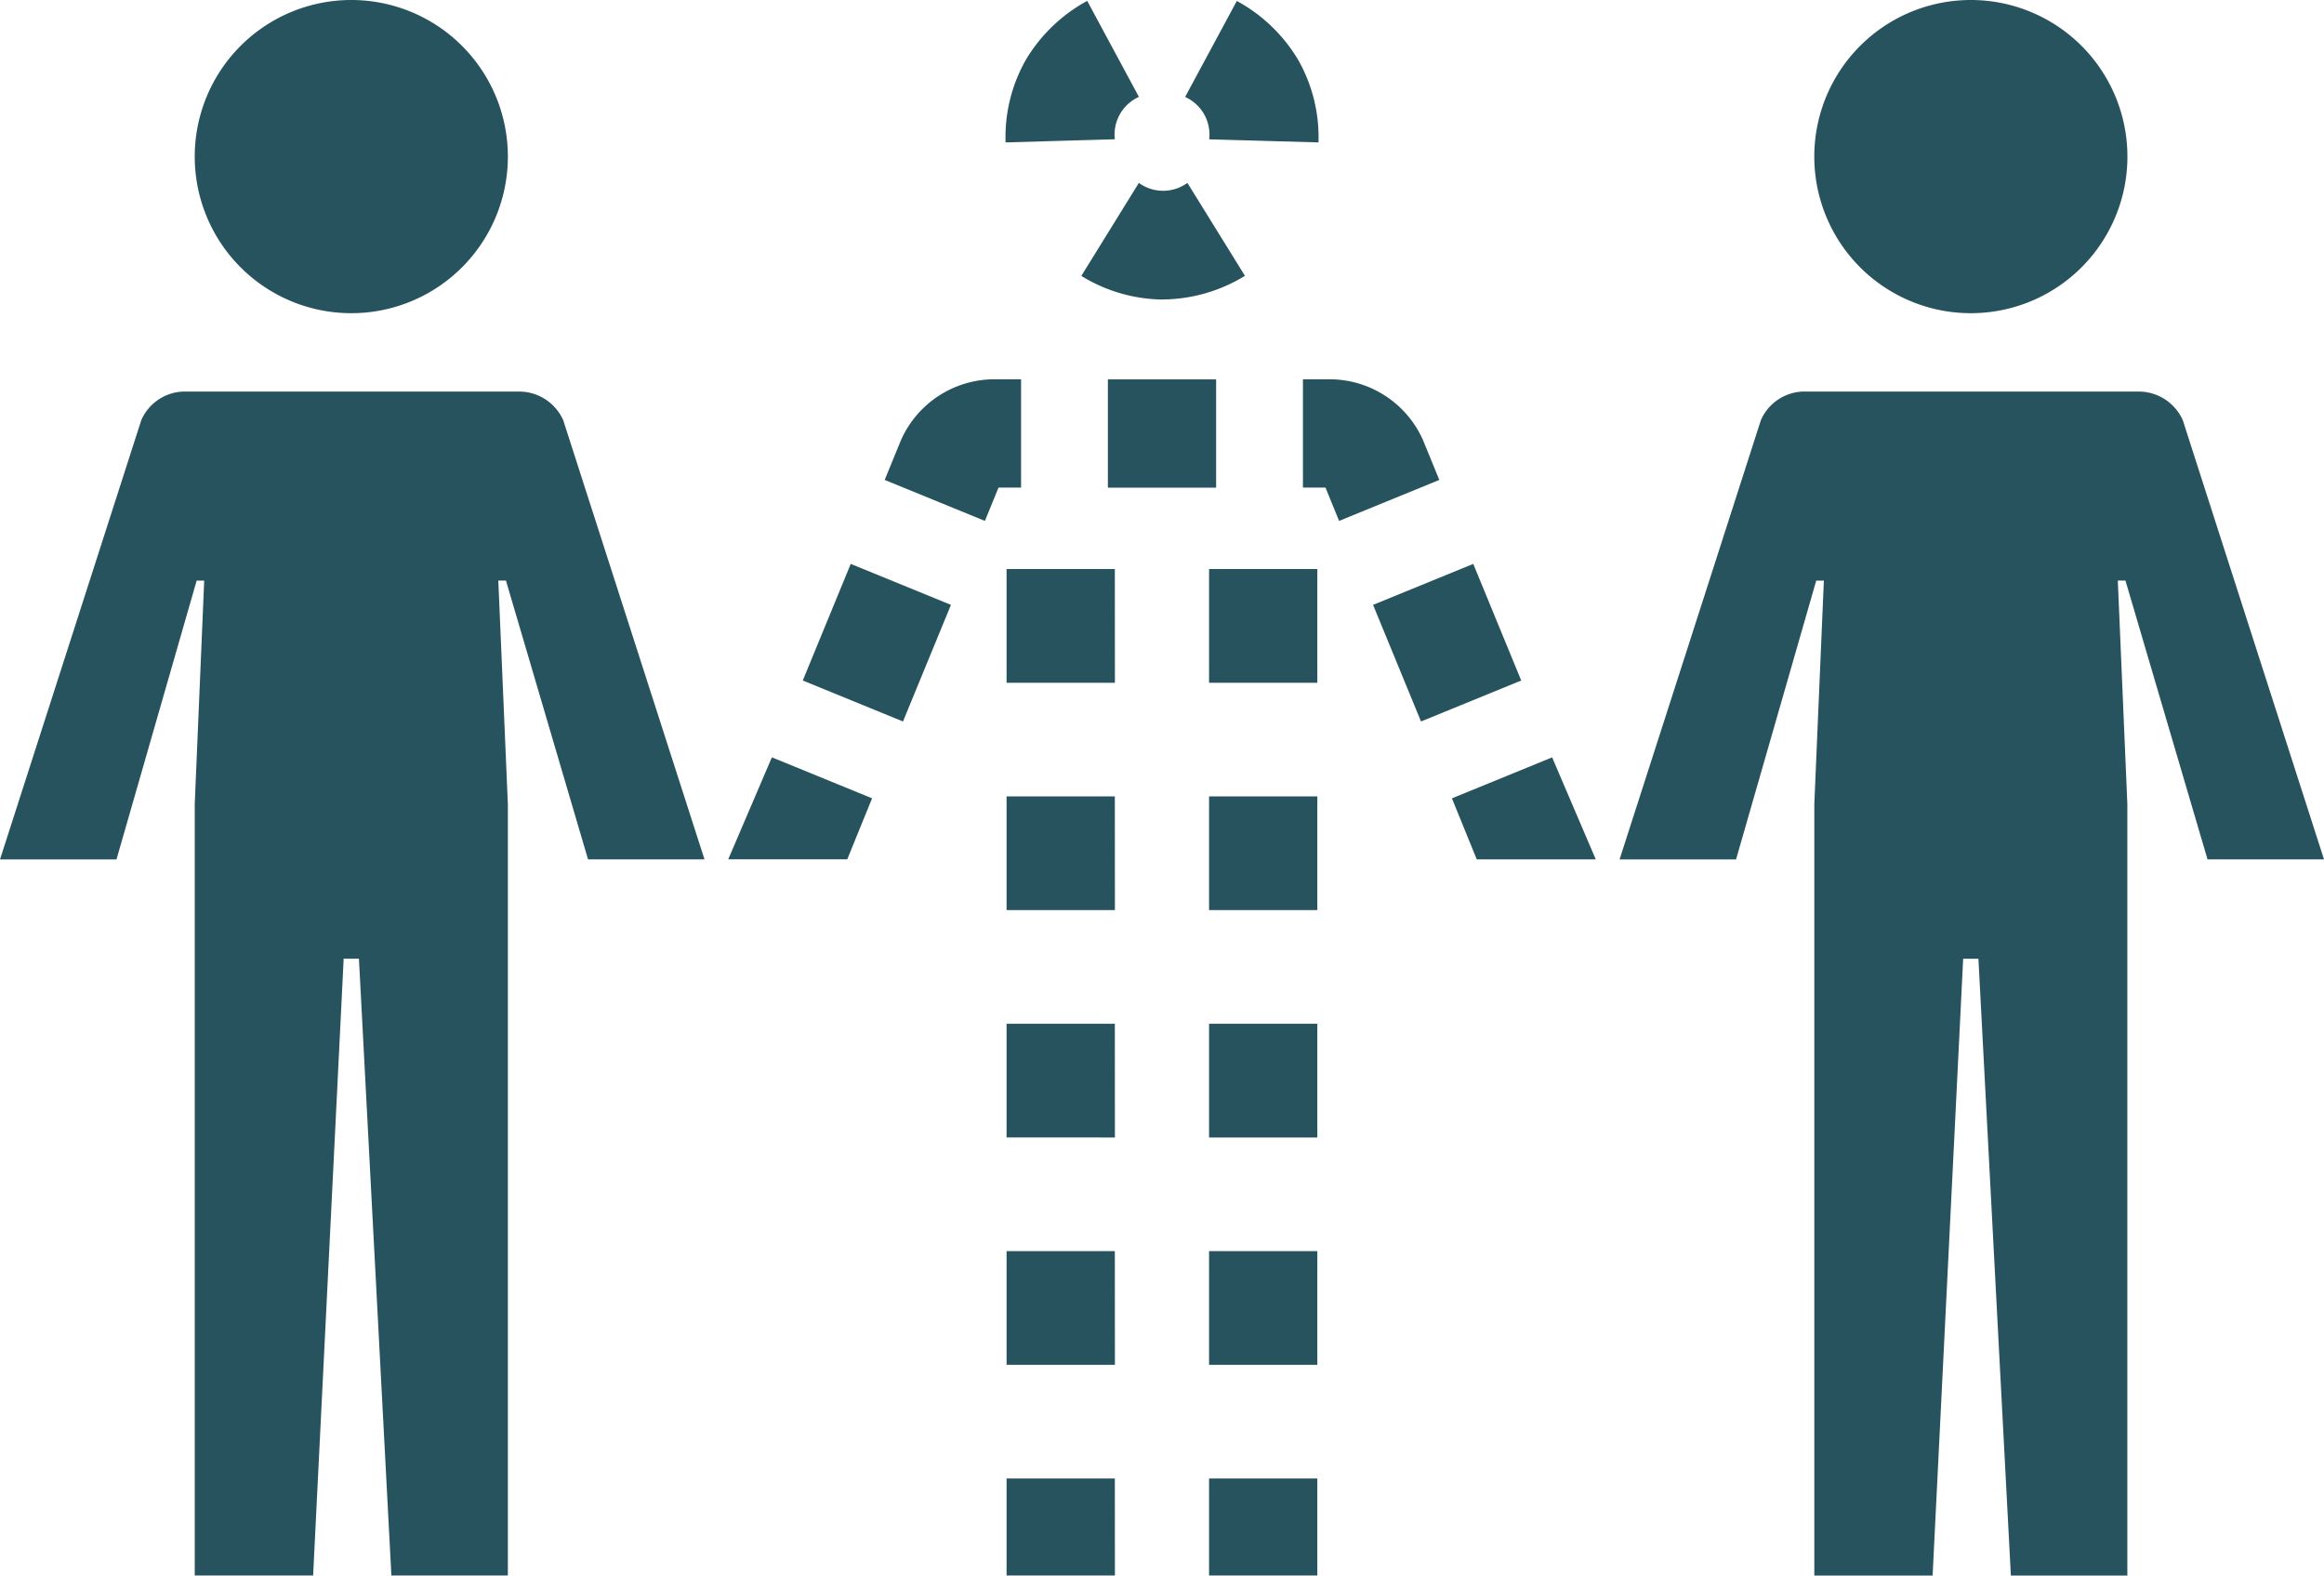 <svg xmlns="http://www.w3.org/2000/svg" width="147.501" height="99.98" viewBox="0 0 147.501 99.98">
  <g id="Group_10744" data-name="Group 10744" transform="translate(-633.746 -438.465)">
    <path id="Path_798" data-name="Path 798" d="M96.1,109.472a9.937,9.937,0,1,1,9.937,9.937,9.937,9.937,0,0,1-9.937-9.937Zm-12.36,44.6h7.392l5.089-17.693H96.7l-.6,14.174v48.958h7.513l1.939-39.141h.969l2.06,39.141h7.392V150.553l-.606-14.178h.485l5.21,17.693h7.392L119.487,126.2a3.062,3.062,0,0,0-2.787-1.818H95.372a3.025,3.025,0,0,0-2.666,1.818Zm115.15-44.6a9.937,9.937,0,1,1,9.937,9.937,9.937,9.937,0,0,1-9.937-9.937Zm-12.358,44.6h7.392l5.089-17.693h.485l-.606,14.178v48.958H206.4l1.939-39.141h.969l2.06,39.141h7.392V150.553l-.606-14.178h.485l5.21,17.693h7.392L222.279,126.2a3.062,3.062,0,0,0-2.787-1.818H198.163A3.025,3.025,0,0,0,195.5,126.2Z" transform="translate(550.006 338.93)" fill="#27535f"/>
    <path id="Path_799" data-name="Path 799" d="M334,108.727a9.919,9.919,0,0,0-1.282-5.228,10.2,10.2,0,0,0-3.9-3.749l-3.281,6.092a2.62,2.62,0,0,1,1.529,2.689Zm-19.855,0,6.93-.2a2.622,2.622,0,0,1,1.529-2.689l-3.281-6.092a10.2,10.2,0,0,0-3.9,3.749,9.929,9.929,0,0,0-1.281,5.228Zm9.989,9.965a10.112,10.112,0,0,0,5.2-1.5l-3.651-5.895a2.63,2.63,0,0,1-3.083,0l-3.651,5.9a10.027,10.027,0,0,0,5.179,1.5Z" transform="translate(383.427 338.775)" fill="#27535f"/>
    <path id="Path_800" data-name="Path 800" d="M337.6,186.45h6.87v6.871H337.6Z" transform="translate(366.462 276.089)" fill="#27535f"/>
    <path id="Path_801" data-name="Path 801" d="M274.049,238.7l-6.36-2.6,3.044-7.4,6.36,2.6Z" transform="translate(417.008 245.547)" fill="#27535f"/>
    <path id="Path_802" data-name="Path 802" d="M287.455,190.4l.041-.1a6.494,6.494,0,0,1,5.926-3.857h1.693v6.871h-1.43l-.865,2.116-6.36-2.6Z" transform="translate(403.436 276.089)" fill="#27535f"/>
    <path id="Path_803" data-name="Path 803" d="M401.406,238.7l6.36-2.6-3.045-7.4-6.359,2.6Z" transform="translate(322.53 245.547)" fill="#27535f"/>
    <path id="Path_804" data-name="Path 804" d="M389.954,190.4l-.041-.1a6.494,6.494,0,0,0-5.926-3.857h-1.693v6.871h1.43l.865,2.116,6.36-2.6Z" transform="translate(334.148 276.089)" fill="#27535f"/>
    <path id="Path_805" data-name="Path 805" d="M259.739,275.636l-6.36-2.6-2.77,6.472h7.554Z" transform="translate(429.357 213.486)" fill="#27535f"/>
    <path id="Path_806" data-name="Path 806" d="M422.792,273.04l-6.359,2.6,1.575,3.873h7.554Z" transform="translate(309.465 213.484)" fill="#27535f"/>
    <path id="Path_807" data-name="Path 807" d="M321.276,293.767H314.4v-6.154h6.871Zm0-13.368H314.4v-7.214h6.871Zm0-14.427H314.4v-7.214h6.871Zm0-14.428H314.4V244.33h6.871Zm0-14.427H314.4V229.9h6.871Z" transform="translate(383.232 244.672)" fill="#27535f"/>
    <path id="Path_808" data-name="Path 808" d="M367.656,293.767h-6.871v-6.154h6.871Zm0-13.368h-6.871v-7.214h6.871Zm0-14.427h-6.871v-7.214h6.871Zm0-14.428h-6.871V244.33h6.871Zm0-14.427h-6.871V229.9h6.871Z" transform="translate(349.699 244.672)" fill="#27535f"/>
  </g>
</svg>
